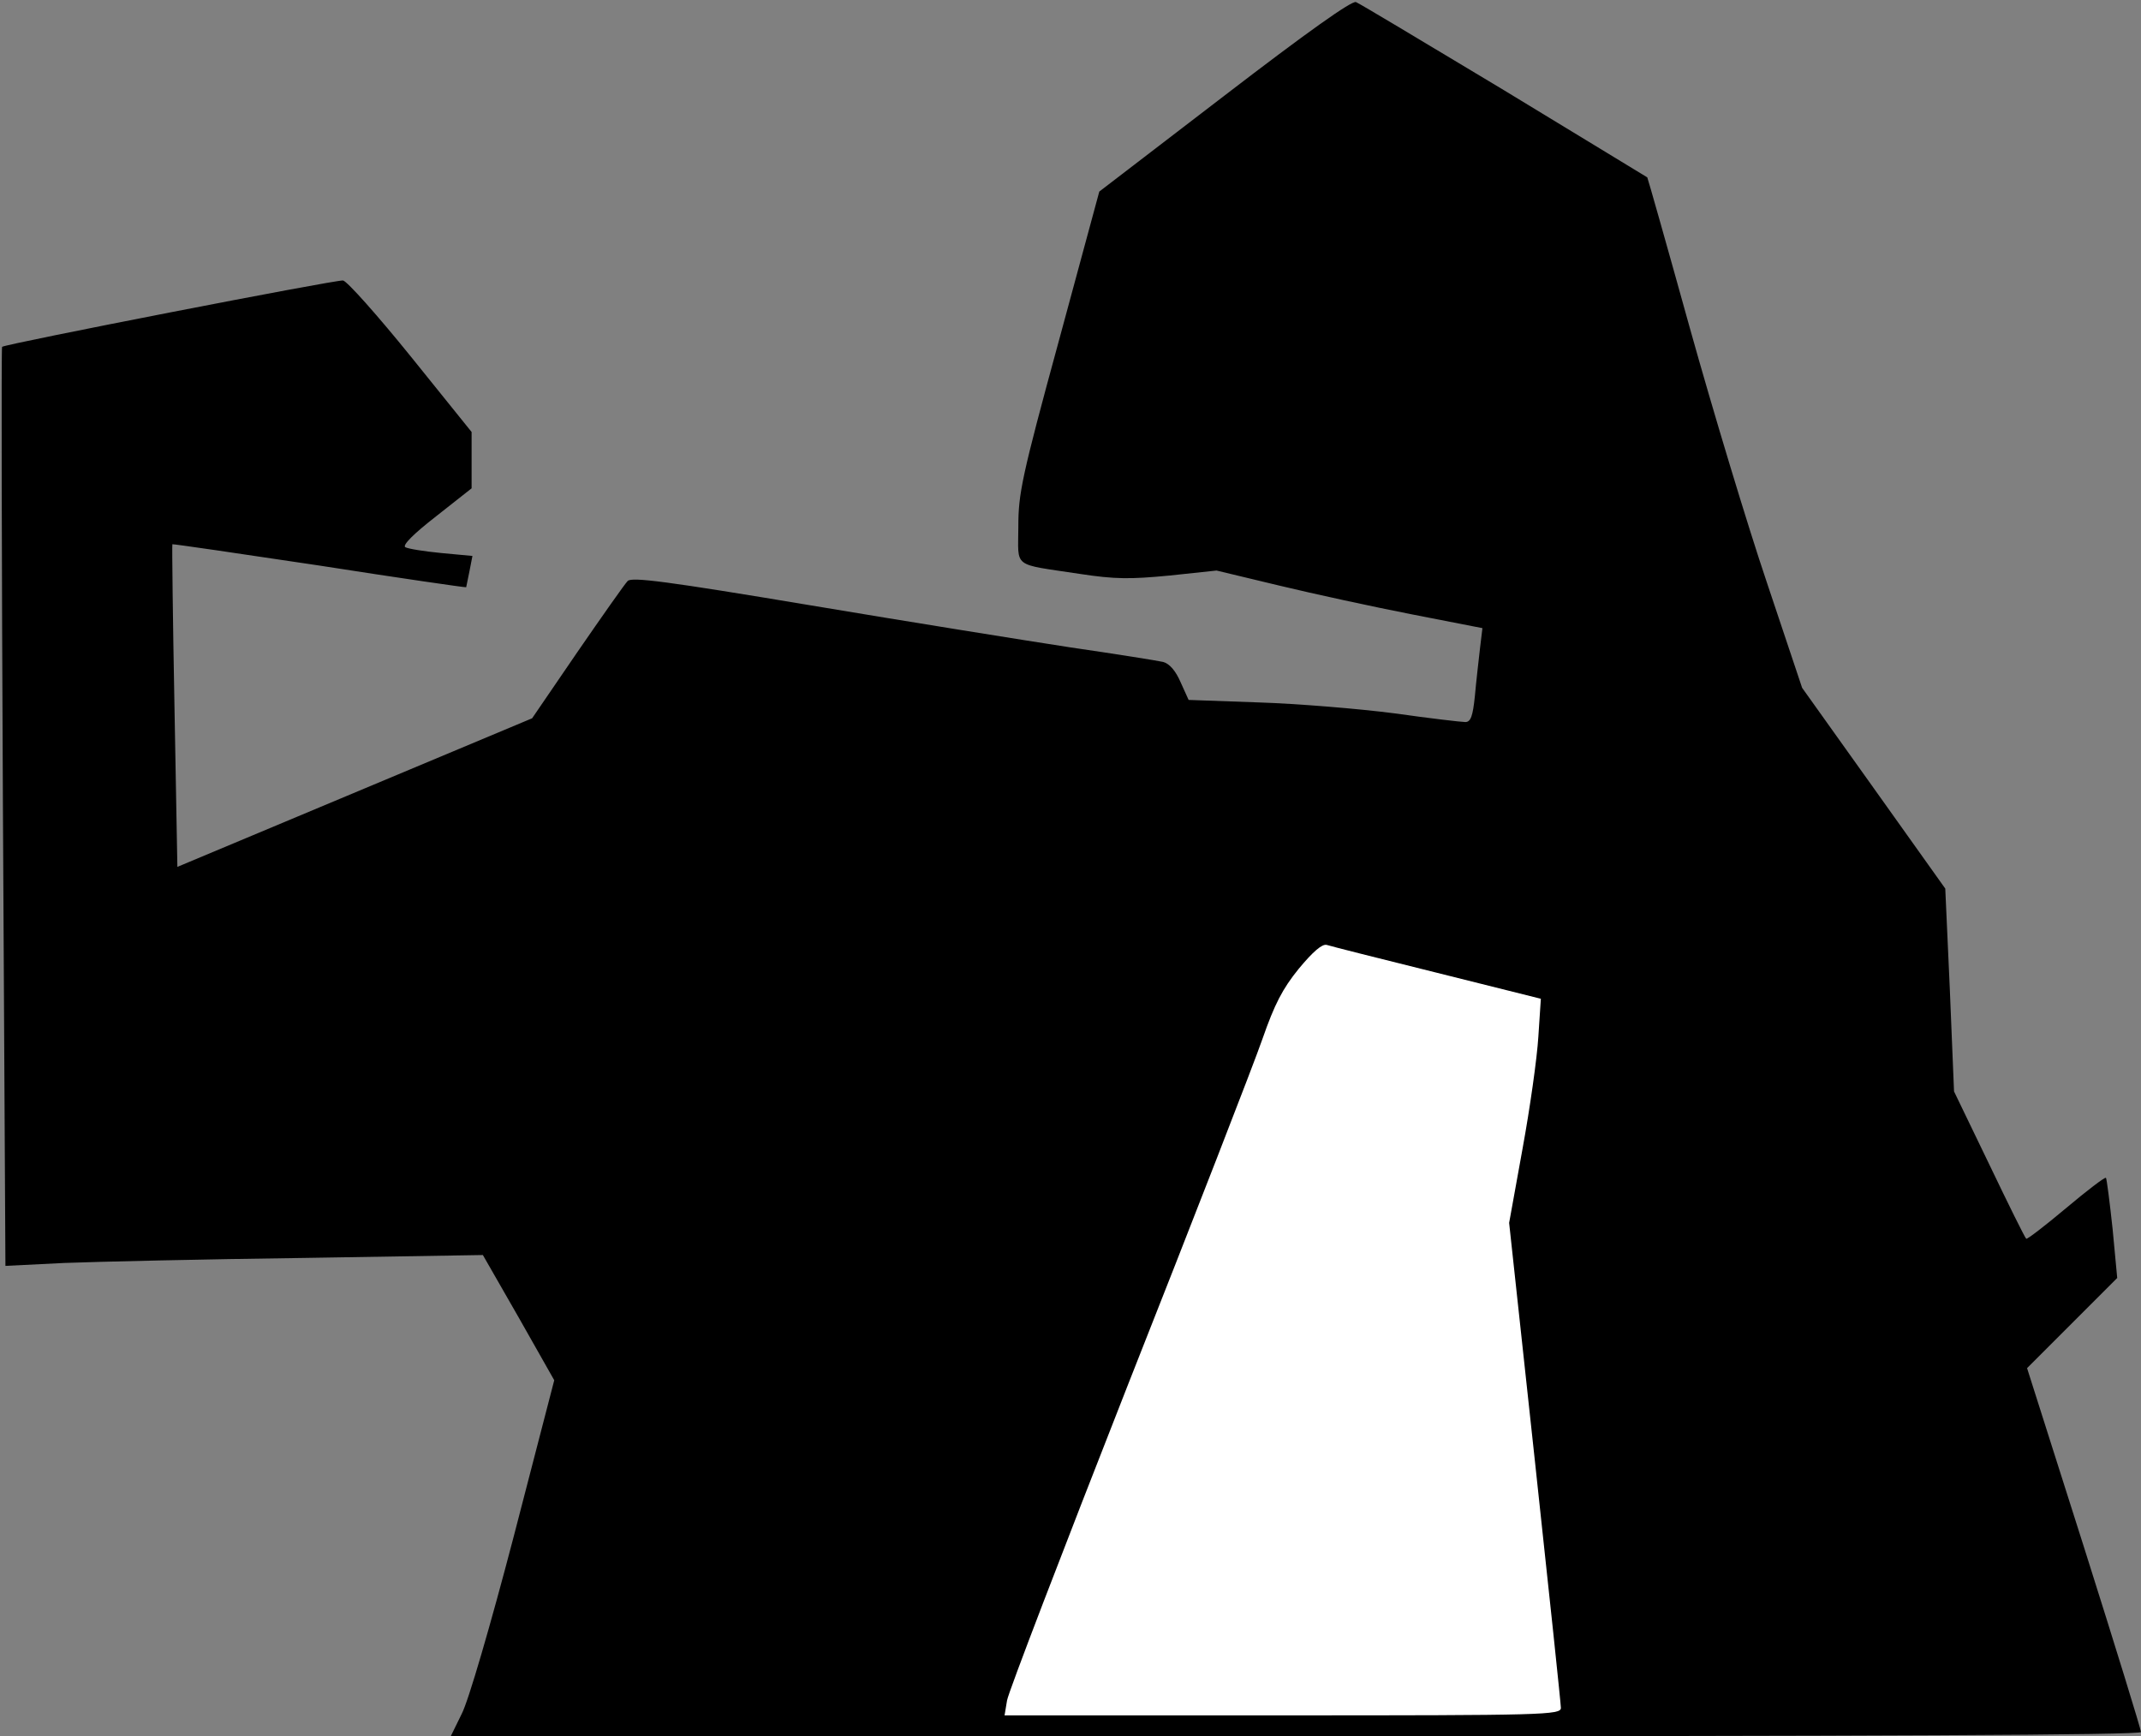 <?xml version="1.0" standalone="no"?>
<!DOCTYPE svg PUBLIC "-//W3C//DTD SVG 20010904//EN"
 "http://www.w3.org/TR/2001/REC-SVG-20010904/DTD/svg10.dtd">
<svg version="1.0" xmlns="http://www.w3.org/2000/svg"
 width="513pt" height="416pt" viewBox="0 0 513 416"
 preserveAspectRatio="xMidYMid meet">
<rect x="0" y="0" width="513" height="416" fill="#808080" stroke="none"/>
<g transform="translate(0,416) scale(0.1,-0.1)"
fill="#000000" stroke="none">
<path fill="#000000" stroke="none" d="M2934 3931 l-300 -230 -97 -358 c-89
-326 -97 -366 -97 -445 0 -101 -17 -88 147 -113 85 -13 121 -13 215 -4 l113
12 150 -36 c83 -20 226 -51 318 -69 l169 -33 -6 -50 c-3 -27 -9 -78 -12 -112
-5 -49 -10 -63 -23 -63 -9 0 -86 9 -171 21 -85 11 -231 23 -324 26 l-168 6
-19 42 c-12 28 -27 45 -42 49 -13 3 -113 19 -223 35 -111 17 -391 62 -624 101
-341 57 -426 68 -436 58 -7 -7 -61 -84 -121 -171 l-108 -158 -425 -178 -425
-178 -7 386 c-4 212 -6 386 -5 387 1 1 159 -22 352 -51 192 -30 351 -53 352
-52 0 1 4 18 8 39 l7 36 -75 7 c-41 4 -79 10 -86 14 -7 5 20 32 74 74 l85 67
0 68 0 67 -145 180 c-80 99 -153 181 -163 183 -18 2 -809 -152 -817 -159 -2
-3 -1 -499 2 -1103 l6 -1099 141 7 c78 3 335 9 572 12 l431 7 86 -150 85 -150
-97 -374 c-56 -214 -109 -396 -125 -426 l-26 -53 2025 0 c1390 0 2025 3 2025
10 0 6 -61 204 -136 441 l-137 431 108 108 108 108 -11 117 c-7 65 -14 120
-16 123 -3 2 -46 -31 -96 -73 -50 -42 -93 -75 -95 -73 -3 2 -43 83 -89 179
l-84 174 -10 243 -11 243 -171 240 -172 241 -84 251 c-47 139 -130 414 -185
611 -55 198 -101 360 -102 361 -1 1 -155 94 -342 208 -188 113 -348 209 -356
212 -10 4 -117 -72 -315 -224z"/>
<path fill="#ffffff" stroke="none" d="M3444 1829 l248 -62 -6 -91 c-3 -50
-20 -171 -38 -269 l-32 -177 62 -573 c34 -314 62 -580 62 -589 0 -17 -38 -18
-666 -18 l-667 0 6 36 c3 19 134 360 290 757 157 397 302 770 322 828 29 83
48 120 87 168 34 41 56 60 67 57 9 -3 128 -33 265 -67z"/>
</g>
</svg>
